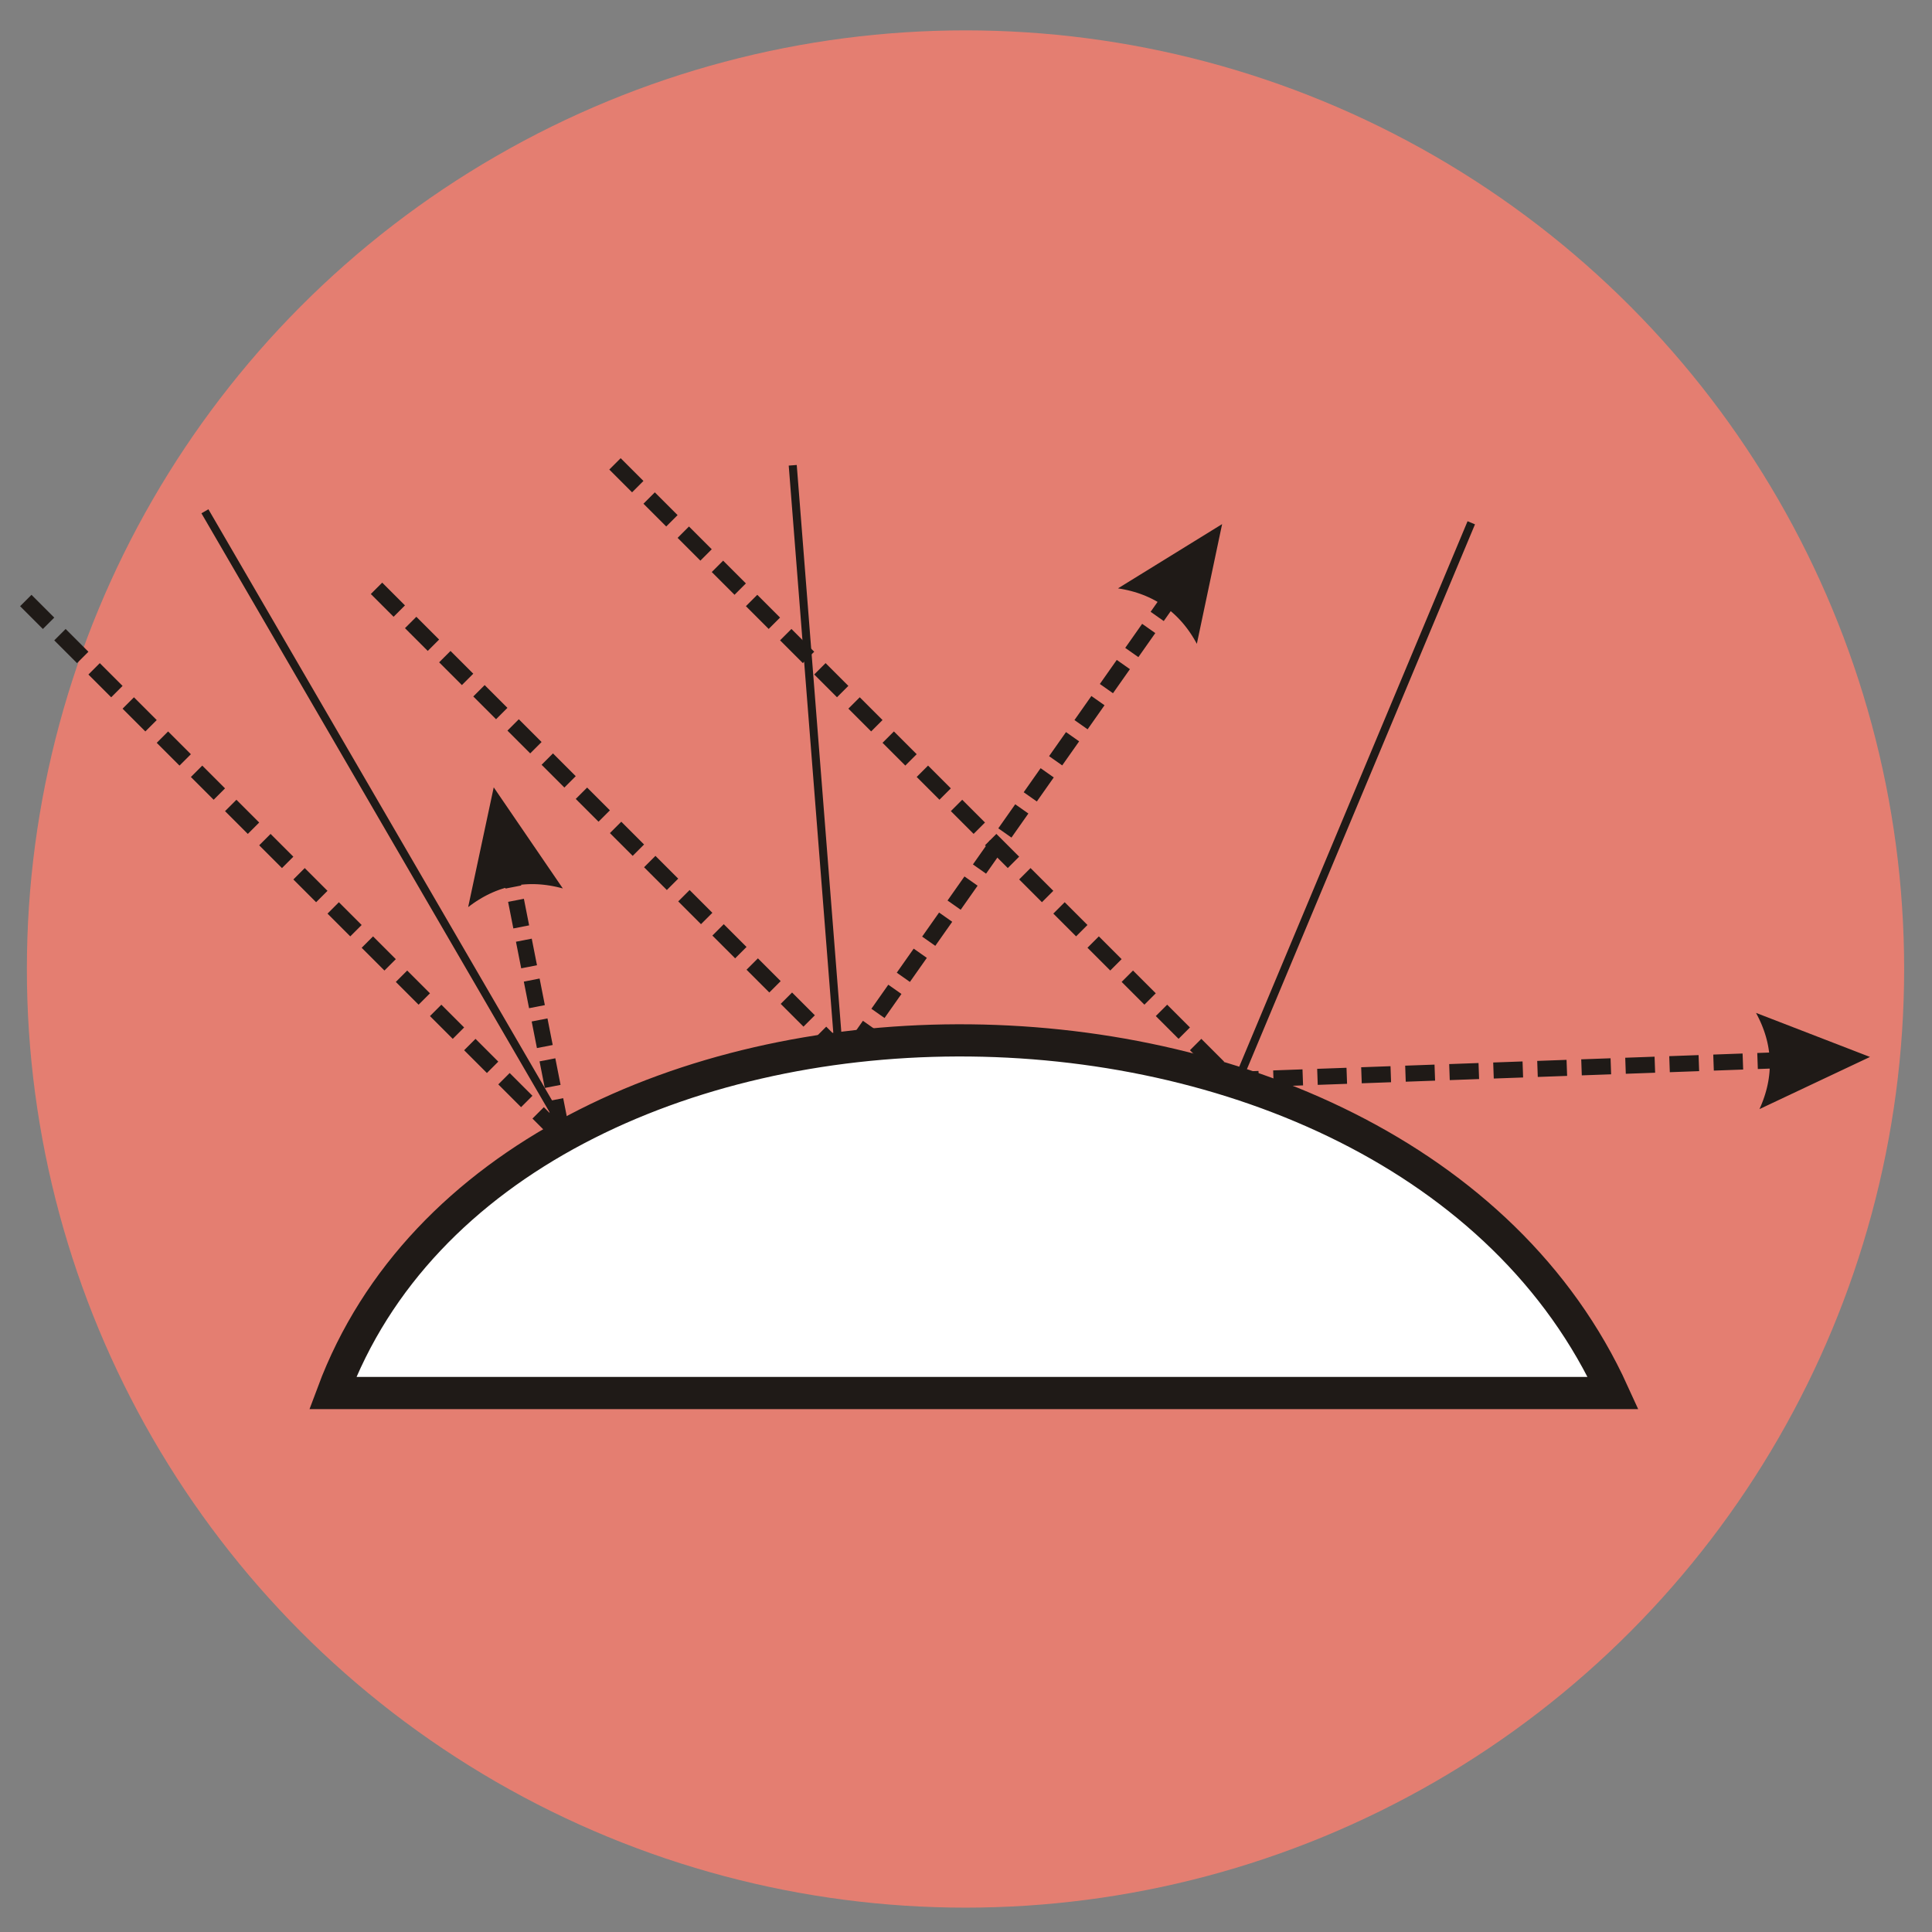 <?xml version="1.0" encoding="UTF-8"?>
<!DOCTYPE svg PUBLIC "-//W3C//DTD SVG 1.1//EN" "http://www.w3.org/Graphics/SVG/1.1/DTD/svg11.dtd">
<!-- Creator: CorelDRAW -->
<svg xmlns="http://www.w3.org/2000/svg" xml:space="preserve" width="1000px" height="1000px" style="shape-rendering:geometricPrecision; text-rendering:geometricPrecision; image-rendering:optimizeQuality; fill-rule:evenodd; clip-rule:evenodd"
viewBox="0 0 1000 1000"
 xmlns:xlink="http://www.w3.org/1999/xlink">
 <rect x="0" y="0" width="1000" height="1000" fill="#808080" stroke="none"/>
 <defs>
  <style type="text/css">
   <![CDATA[
    .str1 {stroke:#1F1A17;stroke-width:4.167}
    .str0 {stroke:#1F1A17;stroke-width:16.666}
    .fil2 {fill:none}
    .fil1 {fill:white}
    .fil0 {fill:#E47E71}
    .fil3 {fill:#1F1A17;fill-rule:nonzero}
   ]]>
  </style>
 </defs>
 <g id="Warstwa_x0020_1">
  <circle class="fil0" cx="499.745" cy="501.557" r="485.835"/>
  <g id="_229490760">
   <path id="_229488744" class="fil1 str0" d="M172.208 721.02l662.762 0c-111.4,-244.971 -572.63,-241.762 -662.762,0z"/>
   <line id="_229488720" class="fil2 str1" x1="295.232" y1="590.059" x2="106.067" y2= "264.642" />
   <line id="_229488288" class="fil2 str1" x1="434.13" y1="543.76" x2="410.319" y2= "240.831" />
   <line id="_229488168" class="fil2 str1" x1="642.476" y1="555.004" x2="761.532" y2= "270.594" />
   <g>
    <path id="_229488552" class="fil3" d="M28.085 319.667l-5.891 5.891 -11.785 -11.785 5.891 -5.891 11.785 11.785zm17.678 17.678l-5.891 5.891 -11.785 -11.785 5.891 -5.891 11.785 11.785zm17.678 17.678l-5.891 5.891 -11.785 -11.785 5.891 -5.891 11.785 11.785zm17.678 17.678l-5.891 5.891 -11.785 -11.785 5.891 -5.891 11.785 11.785zm17.678 17.678l-5.891 5.891 -11.785 -11.785 5.891 -5.891 11.785 11.785zm17.679 17.679l-5.891 5.891 -11.786 -11.786 5.891 -5.891 11.786 11.786zm17.679 17.679l-5.891 5.891 -11.786 -11.786 5.891 -5.891 11.786 11.786zm17.679 17.679l-5.891 5.891 -11.786 -11.786 5.891 -5.891 11.786 11.786zm17.679 17.679l-5.891 5.891 -11.786 -11.786 5.891 -5.891 11.786 11.786zm17.679 17.679l-5.891 5.891 -11.786 -11.786 5.891 -5.891 11.786 11.786zm17.679 17.679l-5.891 5.891 -11.786 -11.786 5.891 -5.891 11.786 11.786zm17.679 17.679l-5.891 5.891 -11.786 -11.786 5.891 -5.891 11.786 11.786zm17.679 17.679l-5.891 5.891 -11.786 -11.786 5.891 -5.891 11.786 11.786zm17.68 17.68l-5.891 5.891 -11.787 -11.787 5.891 -5.891 11.787 11.787zm17.681 17.681l-5.891 5.891 -11.787 -11.787 5.891 -5.891 11.787 11.787zm17.681 17.681l-5.891 5.891 -11.787 -11.787 5.891 -5.891 11.787 11.787zm-9.94 -14.857l8.171 -1.594 2.712 13.76 -8.171 1.594 -2.712 -13.76zm-4.068 -20.64l8.171 -1.594 2.712 13.76 -8.171 1.594 -2.712 -13.76zm-4.068 -20.64l8.171 -1.594 2.712 13.76 -8.171 1.594 -2.712 -13.76zm-4.068 -20.641l8.171 -1.594 2.712 13.761 -8.171 1.594 -2.712 -13.761zm-4.068 -20.641l8.171 -1.594 2.712 13.761 -8.171 1.594 -2.712 -13.761zm-4.068 -20.641l8.171 -1.594 2.712 13.761 -8.171 1.594 -2.712 -13.761zm-4.069 -20.642l8.171 -1.594 2.713 13.762 -8.171 1.594 -2.713 -13.762zm6.374 -10.706l0.441 2.23 -8.171 1.594 -0.441 -2.23 8.171 -1.594zm-9.748 -27.934l35.77 52.342 -1.678 -0.439 -1.668 -0.392 -1.658 -0.344 -1.65 -0.296 -1.639 -0.249 -1.631 -0.201 -1.62 -0.152 -1.611 -0.105 -1.603 -0.057 -1.592 -0.009 -1.584 0.039 -1.573 0.086 -1.565 0.133 -1.554 0.183 -1.546 0.229 -1.535 0.279 -1.527 0.325 -1.518 0.374 -1.507 0.422 -1.499 0.469 -1.488 0.517 -1.48 0.565 -1.47 0.613 -1.46 0.66 -1.452 0.709 -1.442 0.757 -1.433 0.804 -1.422 0.852 -1.414 0.9 -1.404 0.948 -1.395 0.996 -1.384 1.043 0 0 13.234 -62z"/>
   </g>
   <g>
    <path class="fil3" d="M209.613 313.351l-5.891 5.891 -11.785 -11.785 5.891 -5.891 11.785 11.785zm17.678 17.678l-5.891 5.891 -11.785 -11.785 5.891 -5.891 11.785 11.785zm17.678 17.678l-5.891 5.891 -11.785 -11.785 5.891 -5.891 11.785 11.785zm17.678 17.678l-5.891 5.891 -11.785 -11.785 5.891 -5.891 11.785 11.785zm17.678 17.678l-5.891 5.891 -11.785 -11.785 5.891 -5.891 11.785 11.785zm17.679 17.679l-5.891 5.891 -11.786 -11.786 5.891 -5.891 11.786 11.786zm17.679 17.679l-5.891 5.891 -11.786 -11.786 5.891 -5.891 11.786 11.786zm17.679 17.679l-5.891 5.891 -11.786 -11.786 5.891 -5.891 11.786 11.786zm17.679 17.679l-5.891 5.891 -11.786 -11.786 5.891 -5.891 11.786 11.786zm17.679 17.679l-5.891 5.891 -11.786 -11.786 5.891 -5.891 11.786 11.786zm17.679 17.679l-5.891 5.891 -11.786 -11.786 5.891 -5.891 11.786 11.786zm17.679 17.679l-5.891 5.891 -11.786 -11.786 5.891 -5.891 11.786 11.786zm17.681 17.681l-5.891 5.891 -11.787 -11.787 5.891 -5.891 11.787 11.787zm17.681 17.681l-5.891 5.891 -11.787 -11.787 5.891 -5.891 11.787 11.787zm7.204 -14.82l6.803 4.786 -8.758 12.452 -6.803 -4.786 8.758 -12.452zm13.136 -18.678l6.803 4.786 -8.758 12.452 -6.803 -4.786 8.758 -12.452zm13.139 -18.678l6.803 4.786 -8.759 12.452 -6.803 -4.786 8.759 -12.452zm13.139 -18.678l6.803 4.786 -8.759 12.452 -6.803 -4.786 8.759 -12.452zm13.139 -18.68l6.803 4.786 -8.759 12.454 -6.803 -4.786 8.759 -12.454zm13.139 -18.68l6.803 4.786 -8.759 12.454 -6.803 -4.786 8.759 -12.454zm13.139 -18.68l6.803 4.786 -8.759 12.454 -6.803 -4.786 8.759 -12.454zm13.139 -18.68l6.803 4.786 -8.759 12.454 -6.803 -4.786 8.759 -12.454zm13.139 -18.68l6.803 4.786 -8.759 12.454 -6.803 -4.786 8.759 -12.454zm13.139 -18.68l6.803 4.786 -8.759 12.454 -6.803 -4.786 8.759 -12.454zm13.139 -18.68l6.803 4.786 -8.759 12.454 -6.803 -4.786 8.759 -12.454zm13.139 -18.68l6.803 4.786 -8.759 12.454 -6.803 -4.786 8.759 -12.454zm13.139 -18.68l6.803 4.786 -8.759 12.454 -6.803 -4.786 8.759 -12.454zm14.823 -6.617l-3.64 5.176 -6.803 -4.786 3.64 -5.176 6.803 4.786zm13.431 -26.326l-13.085 61.976 -0.841 -1.514 -0.869 -1.475 -0.896 -1.435 -0.926 -1.396 -0.953 -1.356 -0.98 -1.316 -1.01 -1.276 -1.037 -1.235 -1.065 -1.196 -1.094 -1.156 -1.121 -1.116 -1.149 -1.077 -1.178 -1.037 -1.206 -0.997 -1.233 -0.957 -1.261 -0.917 -1.29 -0.878 -1.318 -0.837 -1.345 -0.797 -1.374 -0.758 -1.402 -0.717 -1.43 -0.678 -1.457 -0.639 -1.486 -0.598 -1.514 -0.559 -1.541 -0.519 -1.57 -0.478 -1.598 -0.439 -1.626 -0.398 -1.655 -0.359 -1.682 -0.32 -1.71 -0.279 0 0 53.904 -33.267z"/>
   </g>
   <g>
    <path class="fil3" d="M333.044 248.94l-5.891 5.891 -11.785 -11.785 5.891 -5.891 11.785 11.785zm17.678 17.678l-5.891 5.891 -11.785 -11.785 5.891 -5.891 11.785 11.785zm17.678 17.678l-5.891 5.891 -11.785 -11.785 5.891 -5.891 11.785 11.785zm17.678 17.678l-5.891 5.891 -11.785 -11.785 5.891 -5.891 11.785 11.785zm17.678 17.678l-5.891 5.891 -11.785 -11.785 5.891 -5.891 11.785 11.785zm17.678 17.678l-5.891 5.891 -11.785 -11.785 5.891 -5.891 11.785 11.785zm17.679 17.679l-5.891 5.891 -11.786 -11.786 5.891 -5.891 11.786 11.786zm17.679 17.679l-5.891 5.891 -11.786 -11.786 5.891 -5.891 11.786 11.786zm17.679 17.679l-5.891 5.891 -11.786 -11.786 5.891 -5.891 11.786 11.786zm17.679 17.679l-5.891 5.891 -11.786 -11.786 5.891 -5.891 11.786 11.786zm17.679 17.679l-5.891 5.891 -11.786 -11.786 5.891 -5.891 11.786 11.786zm17.679 17.679l-5.891 5.891 -11.786 -11.786 5.891 -5.891 11.786 11.786zm17.679 17.679l-5.891 5.891 -11.786 -11.786 5.891 -5.891 11.786 11.786zm17.679 17.679l-5.891 5.891 -11.786 -11.786 5.891 -5.891 11.786 11.786zm17.679 17.679l-5.891 5.891 -11.786 -11.786 5.891 -5.891 11.786 11.786zm17.68 17.68l-5.891 5.891 -11.787 -11.787 5.891 -5.891 11.787 11.787zm17.681 17.681l-5.891 5.891 -11.787 -11.787 5.891 -5.891 11.787 11.787zm17.681 17.681l-5.891 5.891 -11.787 -11.787 5.891 -5.891 11.787 11.787zm3.749 13.644l-3.092 -1.205 -0.654 -0.654 5.891 -5.891 0.654 0.654 -2.799 7.096zm0 0l-1.821 0.065 -1.271 -1.27 3.092 1.205zm14.05 -8.817l0.293 8.301 -14.343 0.516 -0.293 -8.301 14.343 -0.516zm22.778 -0.819l0.293 8.301 -15.185 0.546 -0.293 -8.301 15.185 -0.546zm22.778 -0.819l0.293 8.301 -15.185 0.546 -0.293 -8.301 15.185 -0.546zm22.778 -0.82l0.293 8.301 -15.185 0.547 -0.293 -8.301 15.185 -0.547zm22.78 -0.82l0.293 8.301 -15.187 0.547 -0.293 -8.301 15.187 -0.547zm22.78 -0.82l0.293 8.301 -15.187 0.547 -0.293 -8.301 15.187 -0.547zm22.78 -0.82l0.293 8.301 -15.187 0.547 -0.293 -8.301 15.187 -0.547zm22.78 -0.82l0.293 8.301 -15.187 0.547 -0.293 -8.301 15.187 -0.547zm22.78 -0.82l0.293 8.301 -15.187 0.547 -0.293 -8.301 15.187 -0.547zm22.78 -0.82l0.293 8.301 -15.187 0.547 -0.293 -8.301 15.187 -0.547zm22.78 -0.82l0.293 8.301 -15.187 0.547 -0.293 -8.301 15.187 -0.547zm22.78 -0.822l0.293 8.301 -15.187 0.548 -0.293 -8.301 15.187 -0.548zm22.78 -0.822l0.293 8.301 -15.187 0.548 -0.293 -8.301 15.187 -0.548zm14.107 7.801l-6.221 0.226 -0.293 -8.301 6.221 -0.226 0.293 8.301zm29.053 -5.202l-57.204 26.992 0.698 -1.583 0.648 -1.583 0.601 -1.579 0.552 -1.578 0.503 -1.577 0.455 -1.574 0.406 -1.573 0.357 -1.571 0.309 -1.57 0.26 -1.567 0.211 -1.566 0.163 -1.564 0.113 -1.563 0.066 -1.561 0.017 -1.558 -0.032 -1.558 -0.08 -1.556 -0.129 -1.553 -0.177 -1.552 -0.227 -1.551 -0.274 -1.548 -0.324 -1.546 -0.372 -1.545 -0.422 -1.544 -0.469 -1.541 -0.519 -1.539 -0.567 -1.538 -0.614 -1.537 -0.665 -1.534 -0.712 -1.533 -0.761 -1.531 -0.81 -1.528 0 0 58.997 22.808z"/>
   </g>
  </g>
 </g>
</svg>
